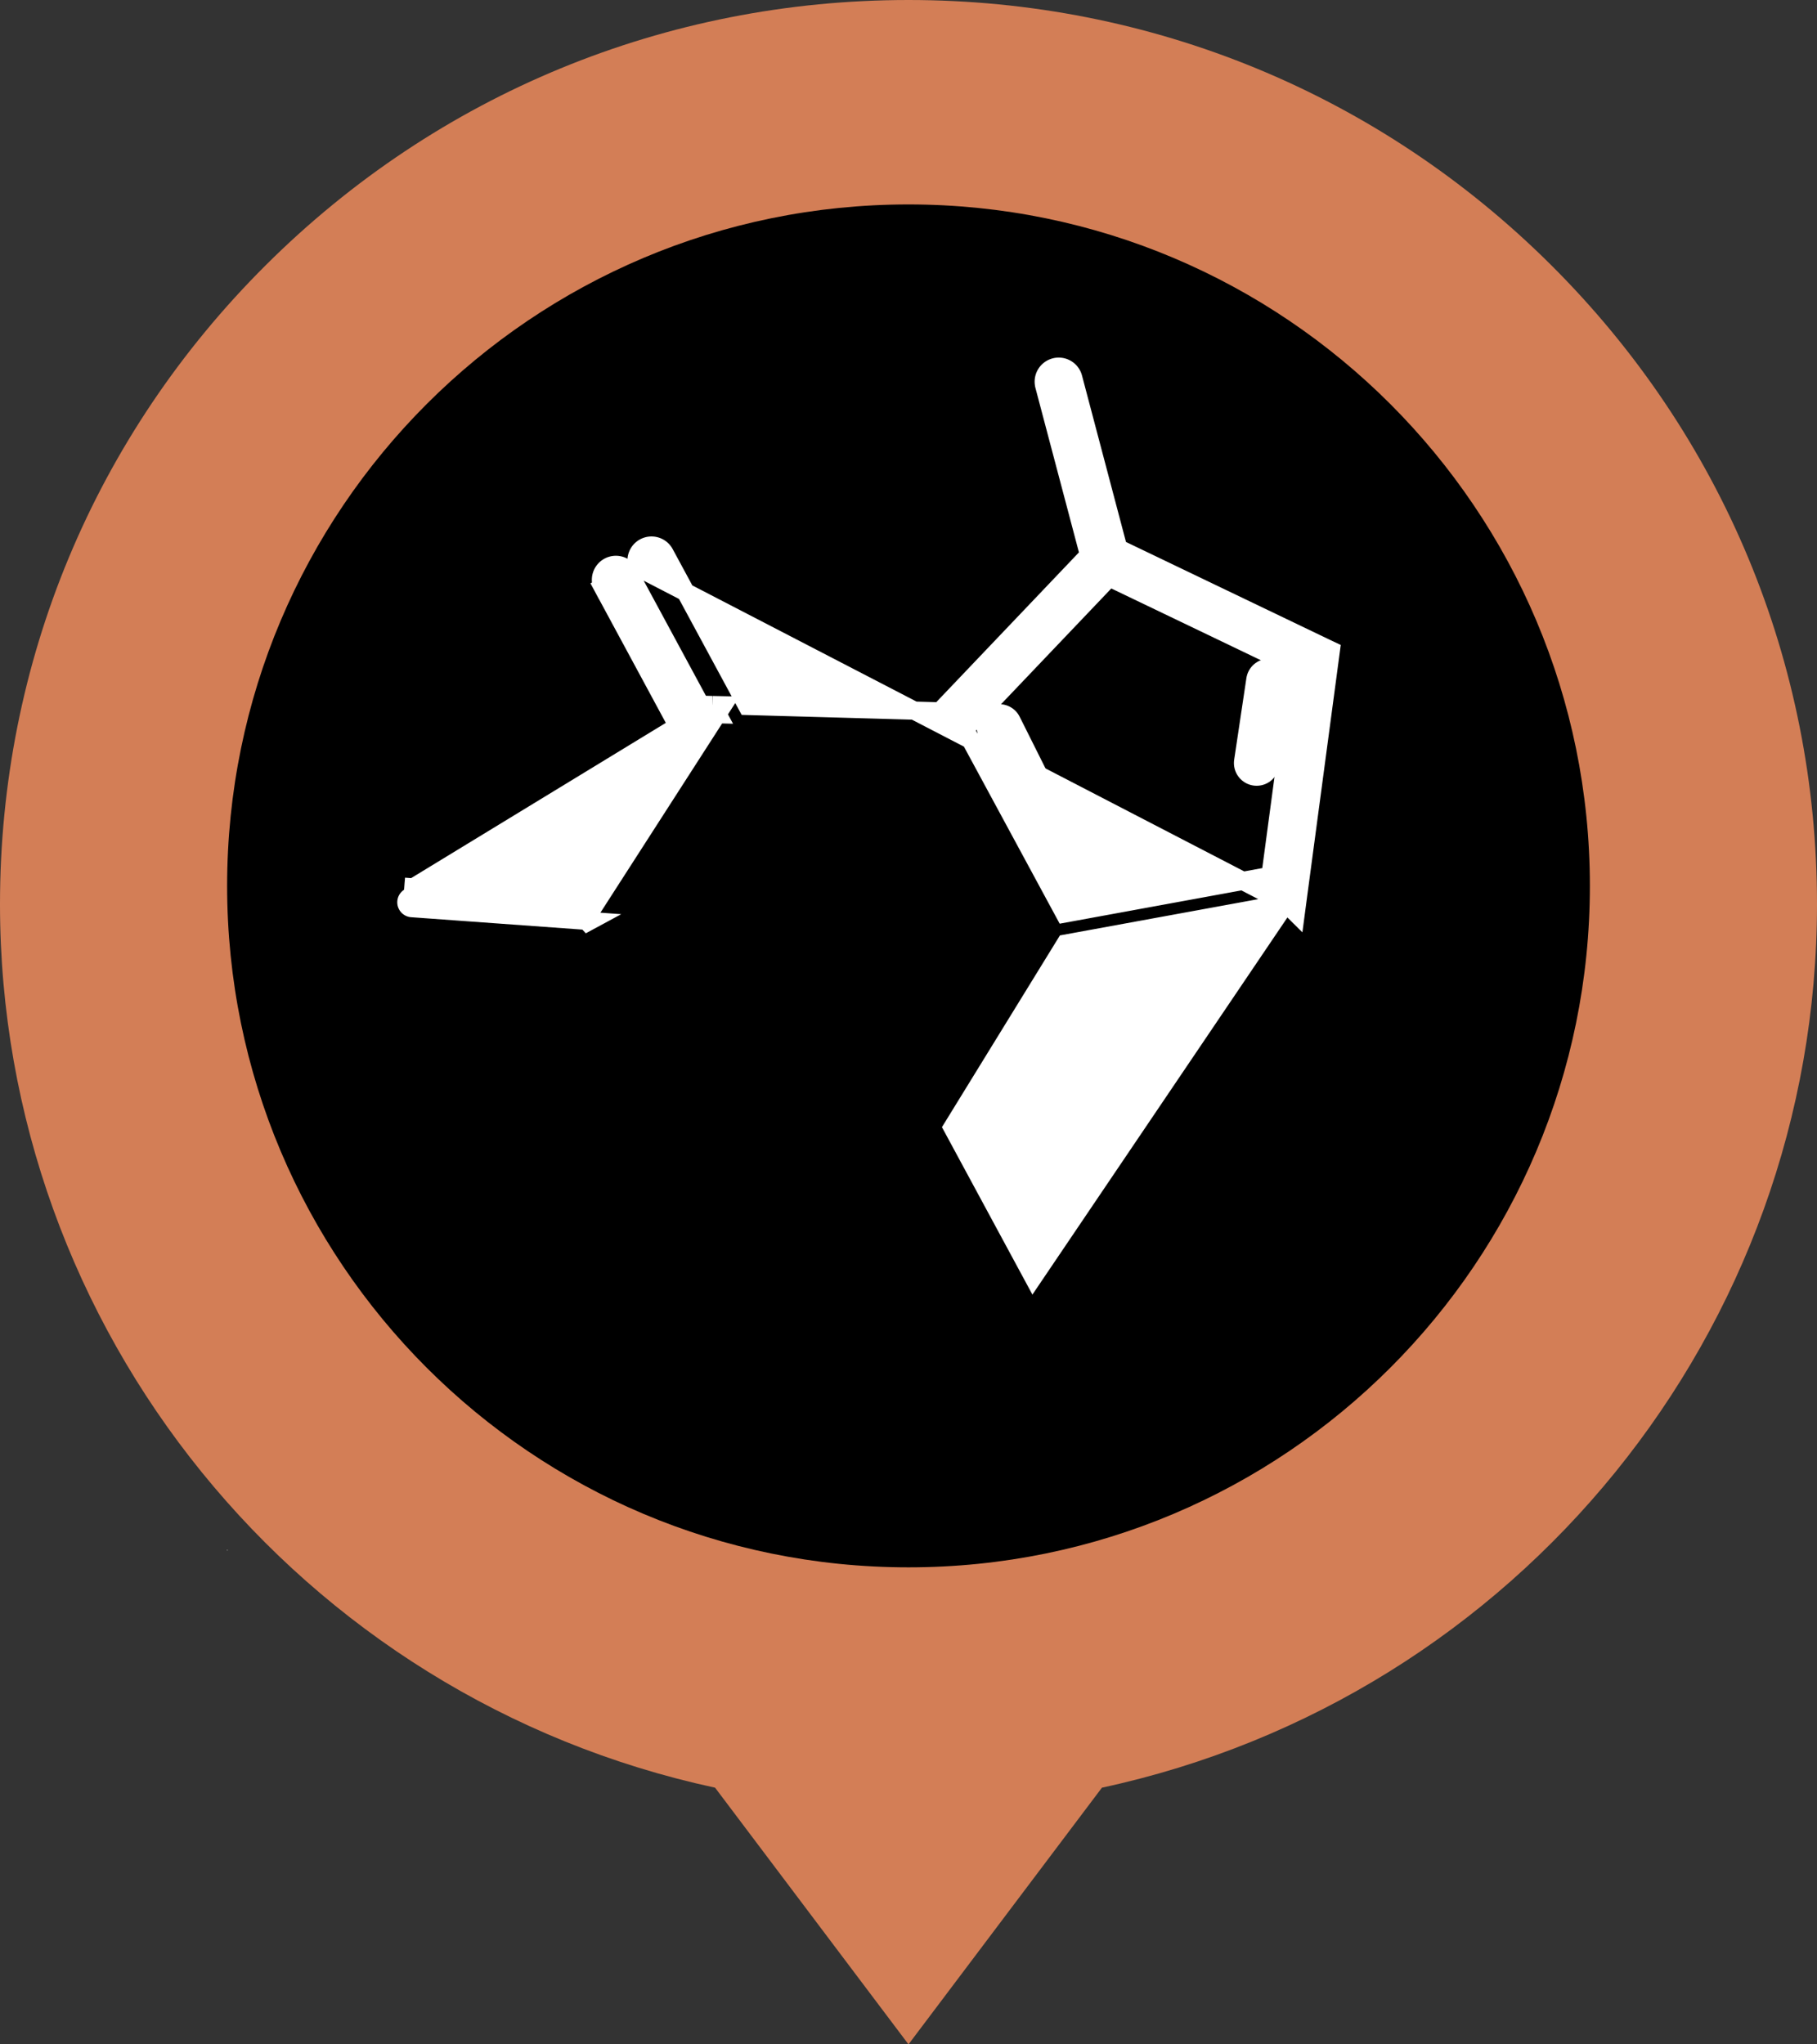 <svg width="40" height="45" fill="none" xmlns="http://www.w3.org/2000/svg"><rect width="100%" height="100%" fill="#333333" stroke="none"/><path d="M34.142 5.83C30.365 2.07 25.342 0 20 0 14.658 0 9.635 2.07 5.858 5.83 2.08 9.587 0 14.585 0 19.901 0 29.28 6.589 37.377 15.742 39.35L20 45l4.258-5.65C33.41 37.378 40 29.28 40 19.903c0-5.316-2.08-10.314-5.858-14.073zM20 5.195c8.1 0 14.69 6.558 14.69 14.618S28.1 34.432 20 34.432 5.31 27.875 5.31 19.814c0-8.06 6.59-14.618 14.69-14.618z" fill="#D37E56"/><g clip-path="url(#clip0_1411_24)"><path d="M20 34.5c8.284 0 15-6.716 15-15 0-8.284-6.716-15-15-15-8.284 0-15 6.716-15 15 0 8.284 6.716 15 15 15z" fill="#000"/><path d="M5 34.13v-.018l.017.017H5z" fill="#fff"/><path d="M28.31 19.883l.216.214.053-.4.7-5.238.019-.144-.131-.062-4.549-2.183-.991-3.75a.33.33 0 00-.64.163h0v.002l.987 3.731-3.279 3.442-4.247-.119-1.815-3.357h0a.33.33 0 00-.447-.134.33.33 0 00-.134.447h0l.176-.096-.176.096 14.259 7.388zm0 0l-4.853.888-2.49 4.046 1.78 3.294 5.564-8.228zm-12.624-4.364h-.006l-.115-.003-.06.098-.017.027m.198-.122L9.1 19.533h0l-.015.2m6.602-4.214l.23.005-3.116 4.844.176-.095-3.912-.283a.13.13 0 01-.119-.139.13.13 0 01.14-.119m6.601-4.213l.11.203-.12-.003-.078.126-.11-.204m0 0l-1.64-3.034h0a.33.33 0 00-.447-.134.33.33 0 00-.134.446h0l.176-.095m2.045 2.817l-.121.197-1.694-3.136a.13.13 0 00-.176-.053.13.13 0 00-.054.175m0 0l-.175.096 1.82 3.37m-1.645-3.466l1.875 3.473m-.23-.007l-2.168 3.52m2.167-3.52l.06-.098.171.105m-.23-.007l.054.102.176-.095M12.92 19.81l-3.82-.277-.016.2m3.836.077l.121.009-.014.2m-.107-.209l-.063.103.17.105m-3.943-.286l3.943.286m2.291-3.721l-2.291 3.721m15.553-5.312l-.613 4.573-4.532.83-2.196-4.06 3.181-3.339 4.16 1.996z" fill="#fff" stroke="#fff" stroke-width=".4"/><path d="M22 16l1.75 3.5m4.183-4.5l-.269 1.796" stroke="#fff" stroke-linecap="round" stroke-linejoin="round"/></g><defs><clipPath id="clip0_1411_24"><path fill="#fff" transform="translate(5 4.5)" d="M0 0h30v30H0z"/></clipPath></defs></svg>